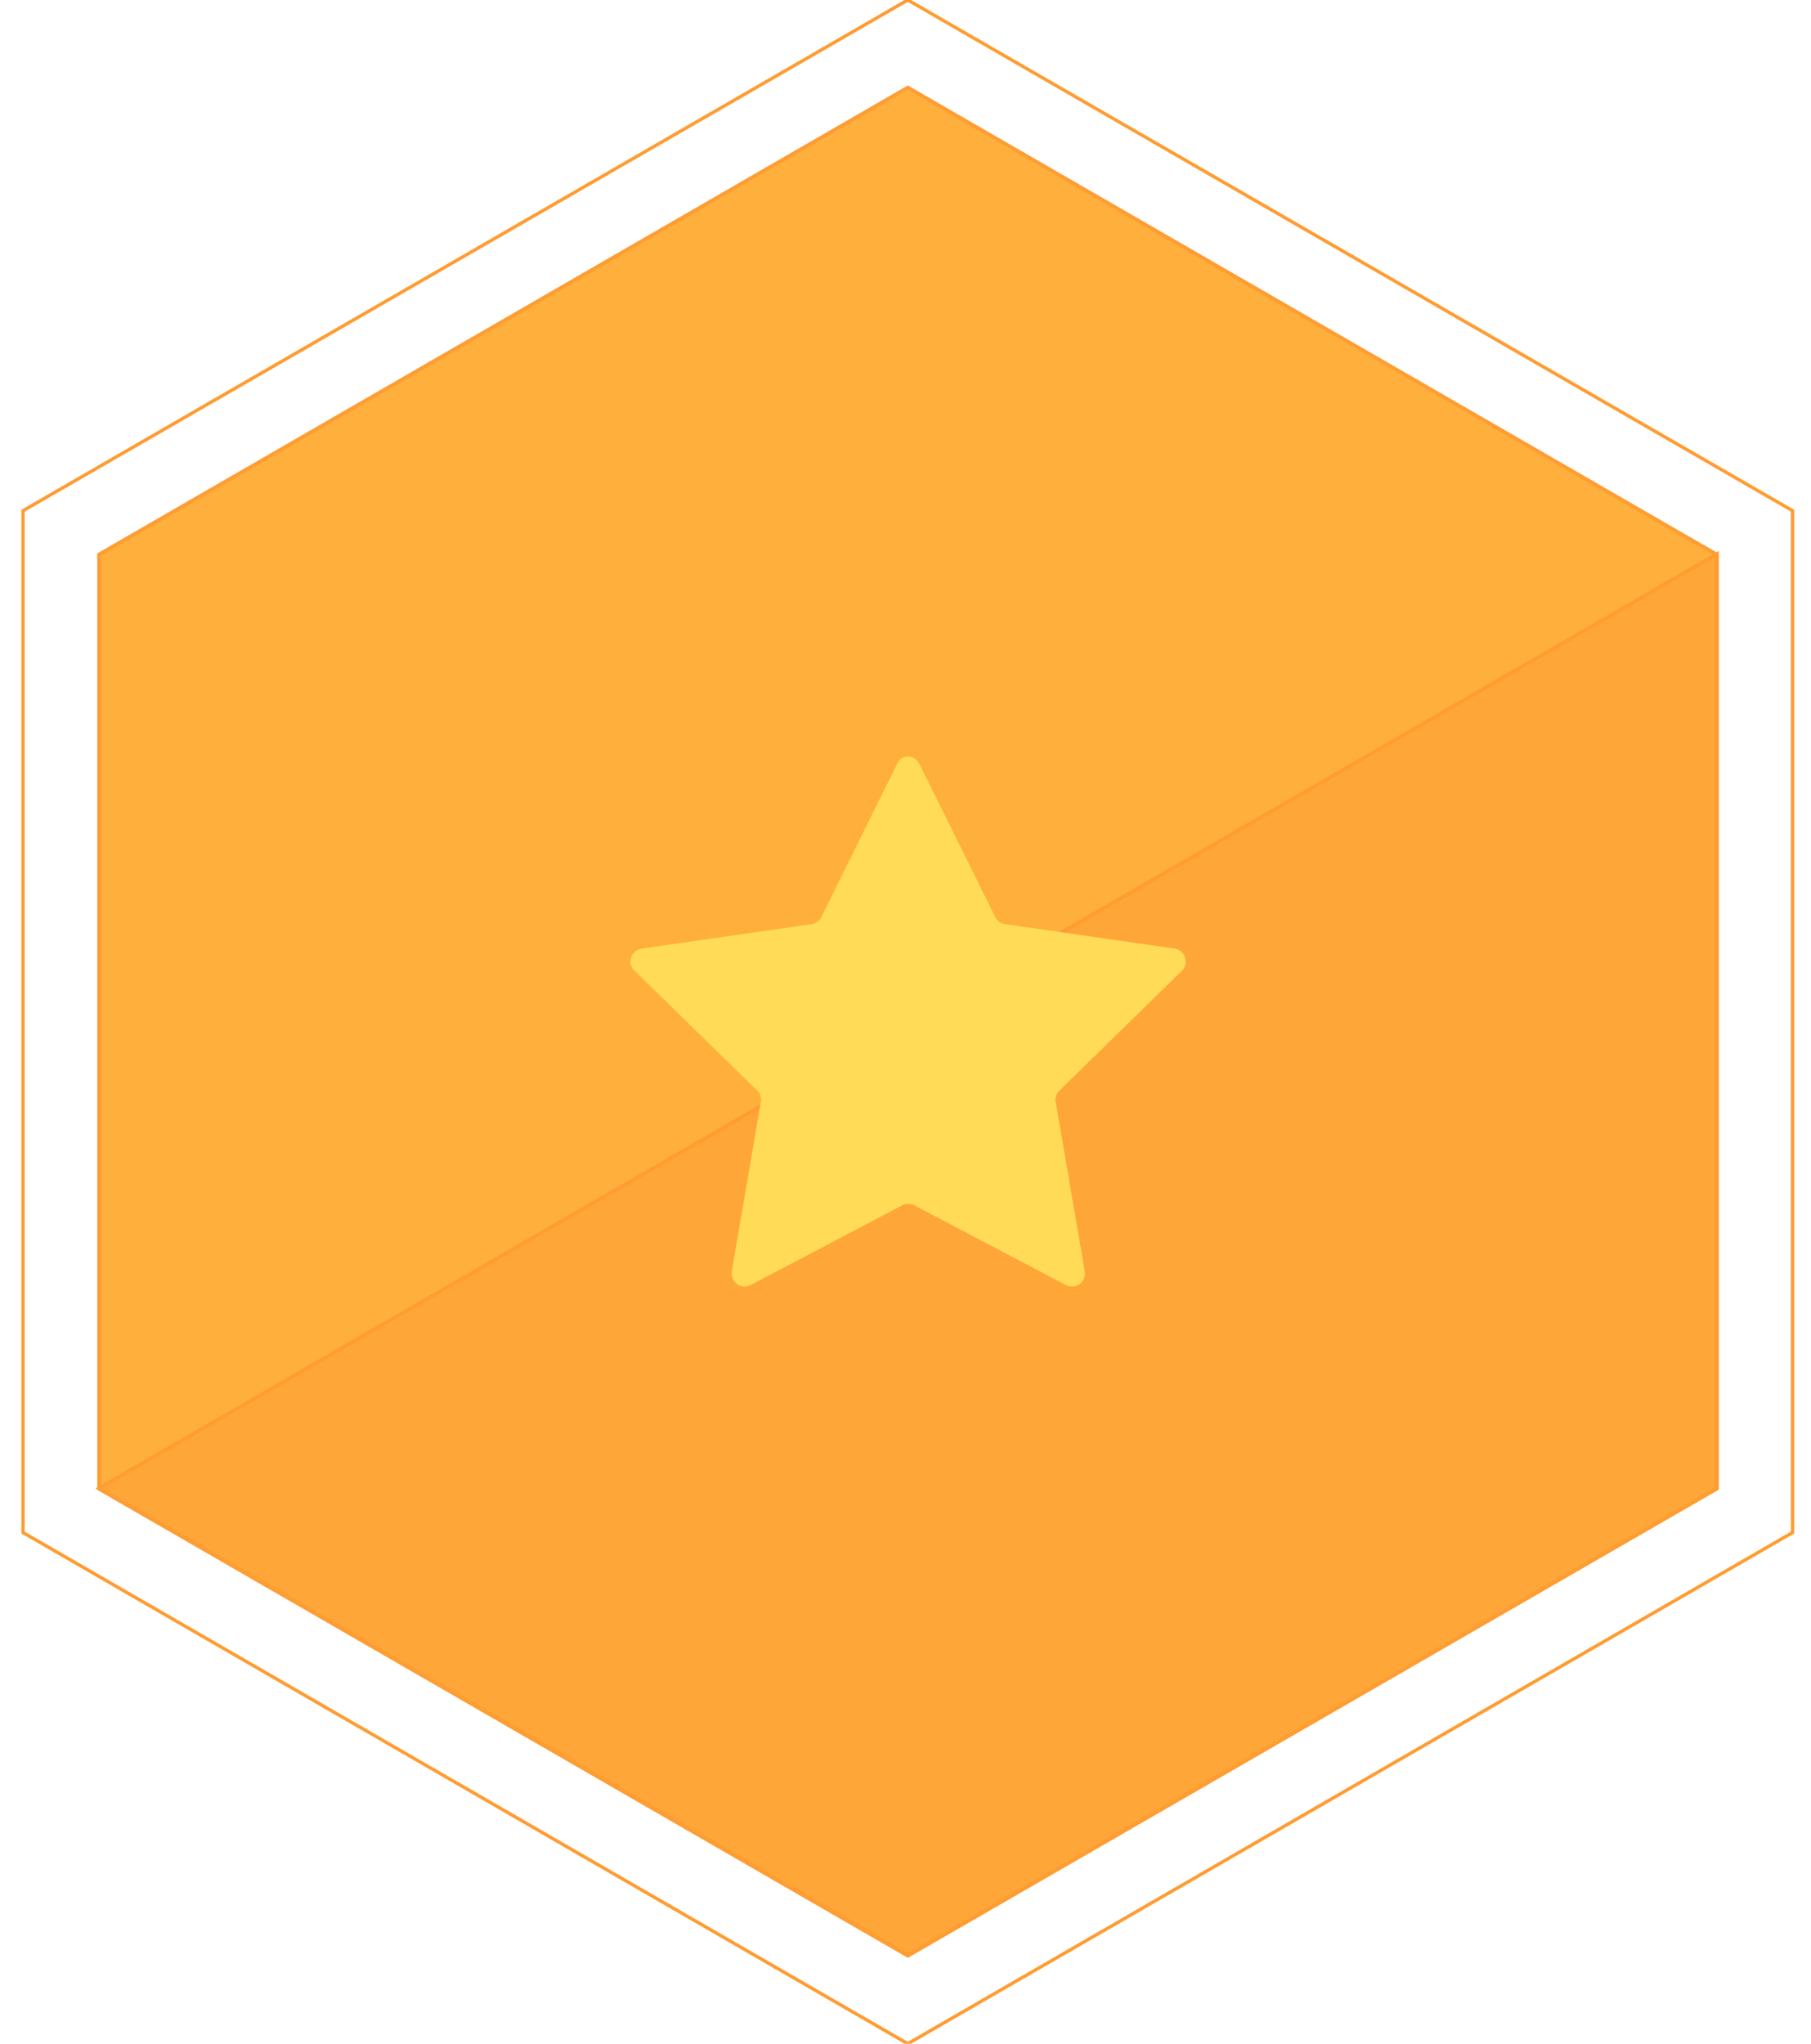 <?xml version="1.0" encoding="utf-8"?>
<!-- Generator: Adobe Illustrator 21.1.0, SVG Export Plug-In . SVG Version: 6.00 Build 0)  -->
<svg version="1.1" id="Layer_1" xmlns="http://www.w3.org/2000/svg" xmlns:xlink="http://www.w3.org/1999/xlink" x="0px" y="0px"
	 viewBox="0 0 393 443.4" style="enable-background:new 0 0 393 443.4;" xml:space="preserve">
<style type="text/css">
	.st0{fill:none;stroke:#FF9C32;stroke-width:0.72;stroke-miterlimit:10;}
	.st1{fill:#FFAF3B;stroke:#FF9C32;stroke-width:0.8;stroke-miterlimit:10;}
	.st2{fill:#FFA639;stroke:#FF9C32;stroke-width:0.8;stroke-miterlimit:10;}
	.st3{fill:#FFDB58;}
</style>
<g id="tablet_x5F_teeth">
</g>
<g id="mobile_x5F_teeth">
</g>
<g id="challenge_x5F_popups">
</g>
<g id="mobile_x5F_challenges">
</g>
<g id="tablet_x5F_challenges">
	<g id="challenge_x5F_icon">
		<g id="challenge_x5F_container">
			<polygon class="st0" points="389,332.5 389,110.8 197,0 5,110.8 5,332.5 197,443.4 			"/>
			<polygon class="st1" points="372.5,323 372.5,120.3 197,19 21.5,120.3 21.5,323 197,424.3 			"/>
			<polygon class="st2" points="21.5,322.9 197.1,424.2 372.6,322.9 372.6,120.2 			"/>
		</g>
		<path id="star" class="st3" d="M199.5,165.7L216,199c0.4,0.8,1.2,1.4,2.1,1.5l36.8,5.3c2.3,0.3,3.2,3.2,1.6,4.8l-26.6,26
			c-0.7,0.6-1,1.6-0.8,2.5l6.3,36.7c0.4,2.3-2,4.1-4.1,3l-32.9-17.3c-0.8-0.4-1.8-0.4-2.6,0l-32.9,17.3c-2.1,1.1-4.5-0.7-4.1-3
			l6.3-36.7c0.2-0.9-0.1-1.9-0.8-2.5l-26.6-26c-1.7-1.6-0.8-4.5,1.6-4.8l36.8-5.3c0.9-0.1,1.7-0.7,2.1-1.5l16.5-33.3
			C195.5,163.6,198.5,163.6,199.5,165.7z"/>
	</g>
</g>
</svg>
